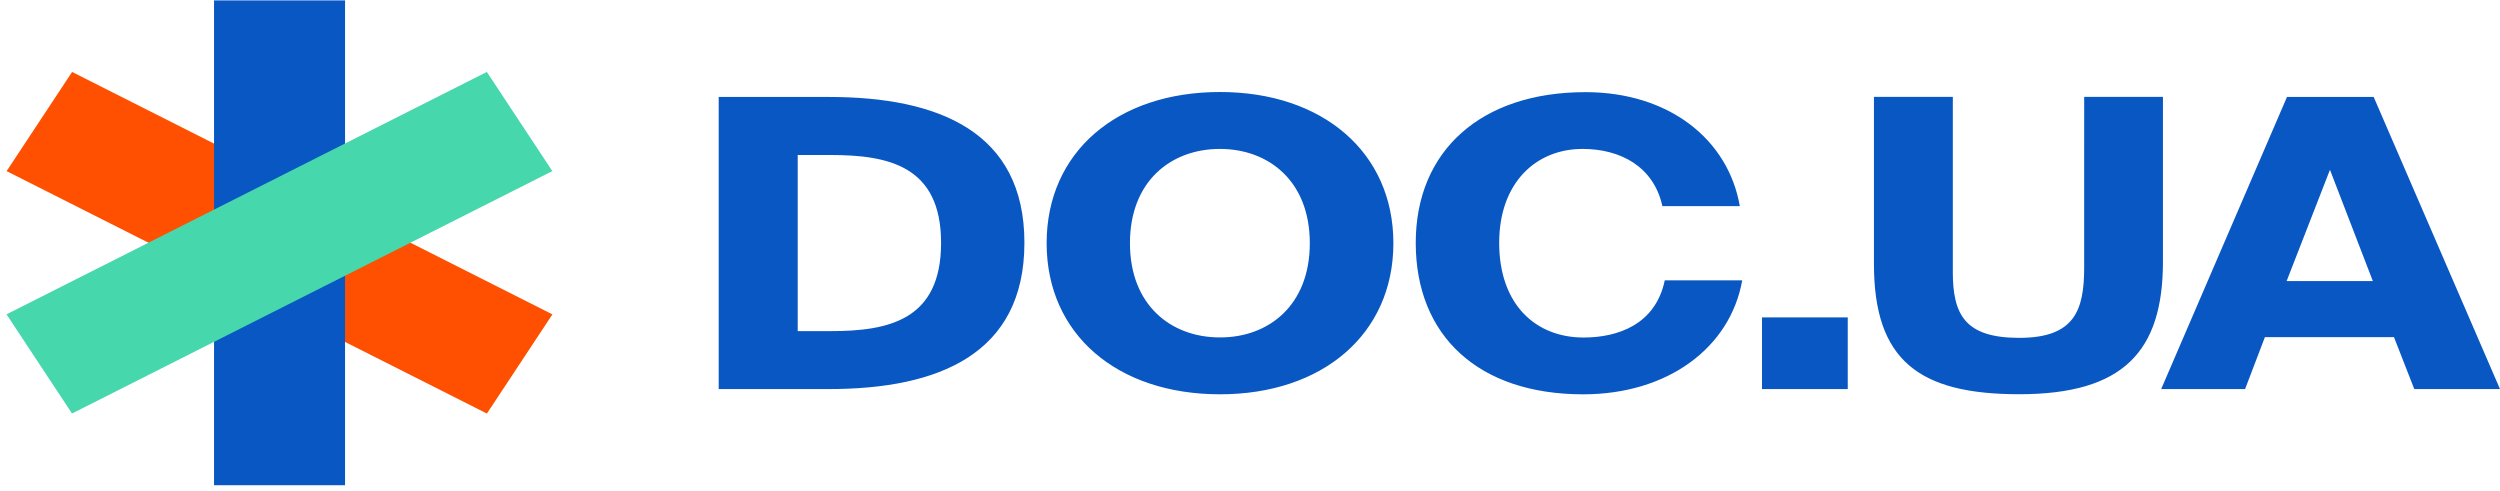 <svg width="107" height="21" fill="none" xmlns="http://www.w3.org/2000/svg"><g clip-path="url(#clip0)"><path d="M43.845 10.39c0 4.775-3.69 6.262-8.367 6.262H30.76V4.15h4.718c4.682 0 8.367 1.482 8.367 6.24zm-9.703-3.756v7.538h1.403c2.488 0 4.733-.467 4.733-3.778 0-3.293-2.25-3.76-4.733-3.76h-1.403zm10.654 3.774c0-3.9 3.016-6.47 7.42-6.47 4.379 0 7.421 2.57 7.421 6.47 0 3.899-3.037 6.468-7.42 6.468-4.405 0-7.421-2.57-7.421-6.469zm11.264 0c0-2.655-1.757-4.034-3.849-4.034-2.091 0-3.849 1.379-3.849 4.034 0 2.654 1.758 4.034 3.85 4.034 2.091.004 3.848-1.375 3.848-4.034zm11.698 6.469c-4.461 0-7.164-2.485-7.164-6.483 0-3.948 2.8-6.45 7.262-6.45 3.592 0 6.115 2.034 6.608 4.878H71.15c-.375-1.707-1.814-2.448-3.413-2.448-2.014 0-3.572 1.464-3.572 4.02 0 2.637 1.558 4.052 3.613 4.052 1.46 0 3.079-.552 3.474-2.448h3.315c-.514 2.893-3.196 4.879-6.809 4.879zm7.656-3.293h3.67v3.068h-3.67v-3.069zm8.166-1.968c0 1.828.494 2.844 2.843 2.844 2.369 0 2.78-1.173 2.78-3.02V4.146h3.371v7.053c0 3.845-1.695 5.674-6.156 5.674-4.281 0-6.213-1.447-6.213-5.57V4.145h3.376v7.471zm18.014-7.466L107 16.652h-3.669l-.869-2.224h-5.524l-.848 2.224h-3.592L97.883 4.15h3.711zm-.036 7.88l-1.835-4.763-1.855 4.762h3.69z" fill="#0957C3"/><path d="M3.086 3.08L.283 7.324 20.84 17.7l2.803-4.244L3.086 3.08z" fill="#FE5000"/><path d="M14.768.017H9.161v20.75h5.607V.017z" fill="#0957C3"/><path d="M.279 13.453l2.803 4.245L23.64 7.323l-2.803-4.244L.279 13.453z" fill="#47D7AC"/></g><defs><clipPath id="clip0"><path fill="#fff" d="M0 0h107v21H0z"/></clipPath></defs></svg>